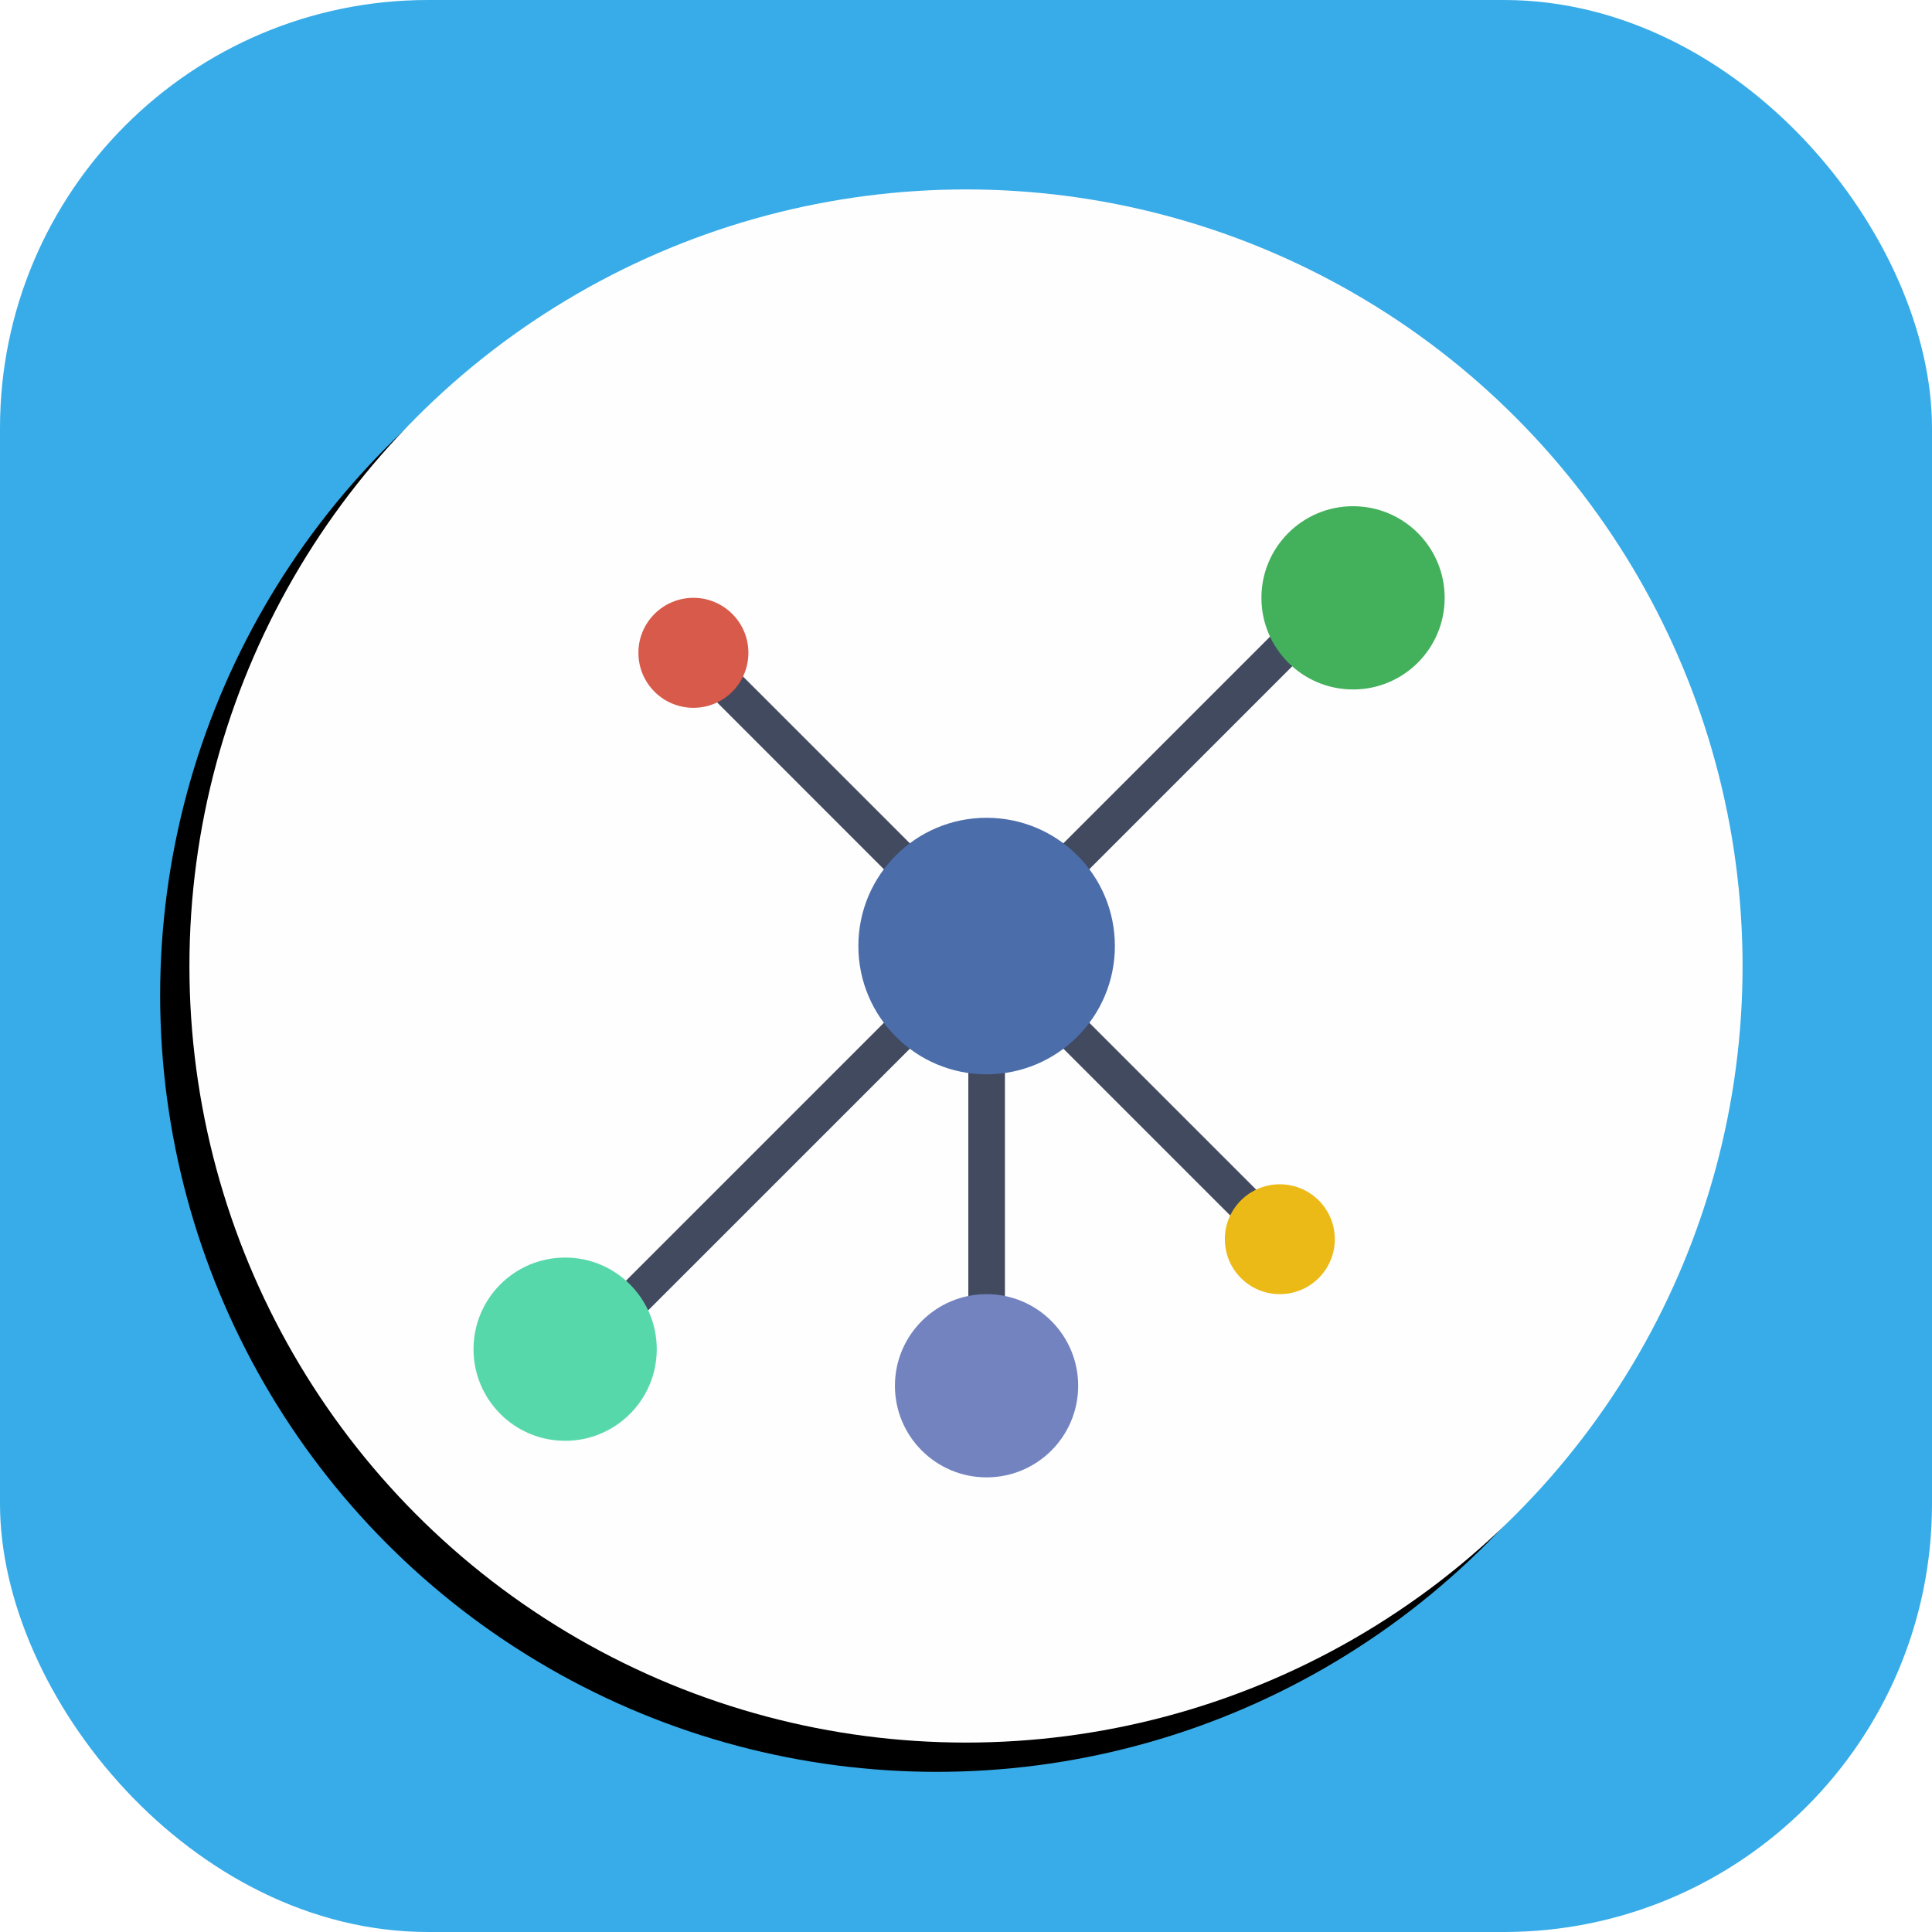<?xml version="1.0" encoding="UTF-8" standalone="no"?>
<svg width="66px" height="66px" viewBox="0 0 66 66" version="1.1" xmlns="http://www.w3.org/2000/svg" xmlns:xlink="http://www.w3.org/1999/xlink">
    <!-- Generator: Sketch 39 (31667) - http://www.bohemiancoding.com/sketch -->
    <title>Organization Icon</title>
    <desc>Created with Sketch.</desc>
    <defs>
        <circle id="path-1" cx="33" cy="33" r="26.529"></circle>
        <filter x="-50%" y="-50%" width="200%" height="200%" filterUnits="objectBoundingBox" id="filter-2">
            <feOffset dx="-1" dy="1" in="SourceAlpha" result="shadowOffsetOuter1"></feOffset>
            <feGaussianBlur stdDeviation="0.5" in="shadowOffsetOuter1" result="shadowBlurOuter1"></feGaussianBlur>
            <feColorMatrix values="0 0 0 0 0   0 0 0 0 0   0 0 0 0 0  0 0 0 0.219 0" type="matrix" in="shadowBlurOuter1"></feColorMatrix>
        </filter>
    </defs>
    <g id="Page-1" stroke="none" stroke-width="1" fill="none" fill-rule="evenodd">
        <g id="07-Apps" transform="translate(-265, -394)">
            <g id="Apps-01" transform="translate(80, 80)">
                <g id="Row-3" transform="translate(0, 292)">
                    <g id="02" transform="translate(150, 0)">
                        <g id="Organization-Icon" transform="translate(35, 22)">
                            <rect id="icon_bg" fill="#37ACE8" x="0" y="0" width="66" height="66" rx="14.625"></rect>
                            <g id="Oval">
                                <use fill="black" fill-opacity="1" filter="url(#filter-2)" xlink:href="#path-1"></use>
                                <use fill="#FEFEFE" fill-rule="evenodd" xlink:href="#path-1"></use>
                            </g>
                            <g id="network" transform="translate(16.176, 16.824)">
                                <polygon id="Fill-1" fill="#424A60" points="16.903 29.265 18.154 29.265 18.154 17.996 16.903 17.996"></polygon>
                                <polygon id="Fill-2" fill="#424A60" points="28.353 3.783 29.239 4.666 19.849 14.056 18.963 13.172"></polygon>
                                <polygon id="Fill-3" fill="#424A60" points="15.833 16.302 16.719 17.189 4.2 29.706 3.313 28.822"></polygon>
                                <polygon id="Fill-4" fill="#424A60" points="8.58 5.66 15.467 12.546 14.58 13.432 7.697 6.546"></polygon>
                                <polygon id="Fill-5" fill="#424A60" points="19.223 16.302 28.613 25.692 27.727 26.576 18.337 17.186"></polygon>
                                <path d="M33.176,3.599 C33.176,5.33 31.776,6.729 30.046,6.729 C28.319,6.729 26.916,5.33 26.916,3.599 C26.916,1.869 28.319,0.469 30.046,0.469 C31.776,0.469 33.176,1.869 33.176,3.599 L33.176,3.599 Z" id="Fill-6" fill="#43B05C"></path>
                                <path d="M20.656,30.516 C20.656,32.246 19.256,33.645 17.526,33.645 C15.799,33.645 14.396,32.246 14.396,30.516 C14.396,28.789 15.799,27.386 17.526,27.386 C19.256,27.386 20.656,28.789 20.656,30.516 L20.656,30.516 Z" id="Fill-7" fill="#7383BF"></path>
                                <path d="M6.26,29.266 C6.26,30.993 4.86,32.396 3.13,32.396 C1.4,32.396 0,30.993 0,29.266 C0,27.536 1.4,26.136 3.13,26.136 C4.86,26.136 6.26,27.536 6.26,29.266 L6.26,29.266 Z" id="Fill-8" fill="#57D8AB"></path>
                                <path d="M9.39,5.476 C9.39,6.516 8.549,7.356 7.513,7.356 C6.474,7.356 5.633,6.516 5.633,5.476 C5.633,4.44 6.474,3.599 7.513,3.599 C8.549,3.599 9.39,4.44 9.39,5.476 L9.39,5.476 Z" id="Fill-9" fill="#D75A4A"></path>
                                <path d="M29.423,25.509 C29.423,26.545 28.582,27.386 27.543,27.386 C26.507,27.386 25.666,26.545 25.666,25.509 C25.666,24.473 26.507,23.633 27.543,23.633 C28.582,23.633 29.423,24.473 29.423,25.509 L29.423,25.509 Z" id="Fill-10" fill="#ECBA16"></path>
                                <path d="M21.91,15.493 C21.91,17.914 19.947,19.876 17.526,19.876 C15.109,19.876 13.147,17.914 13.147,15.493 C13.147,13.071 15.109,11.113 17.526,11.113 C19.947,11.113 21.91,13.071 21.91,15.493 L21.91,15.493 Z" id="Fill-11" fill="#4B6DAA"></path>
                            </g>
                        </g>
                    </g>
                </g>
            </g>
        </g>
    </g>
</svg>